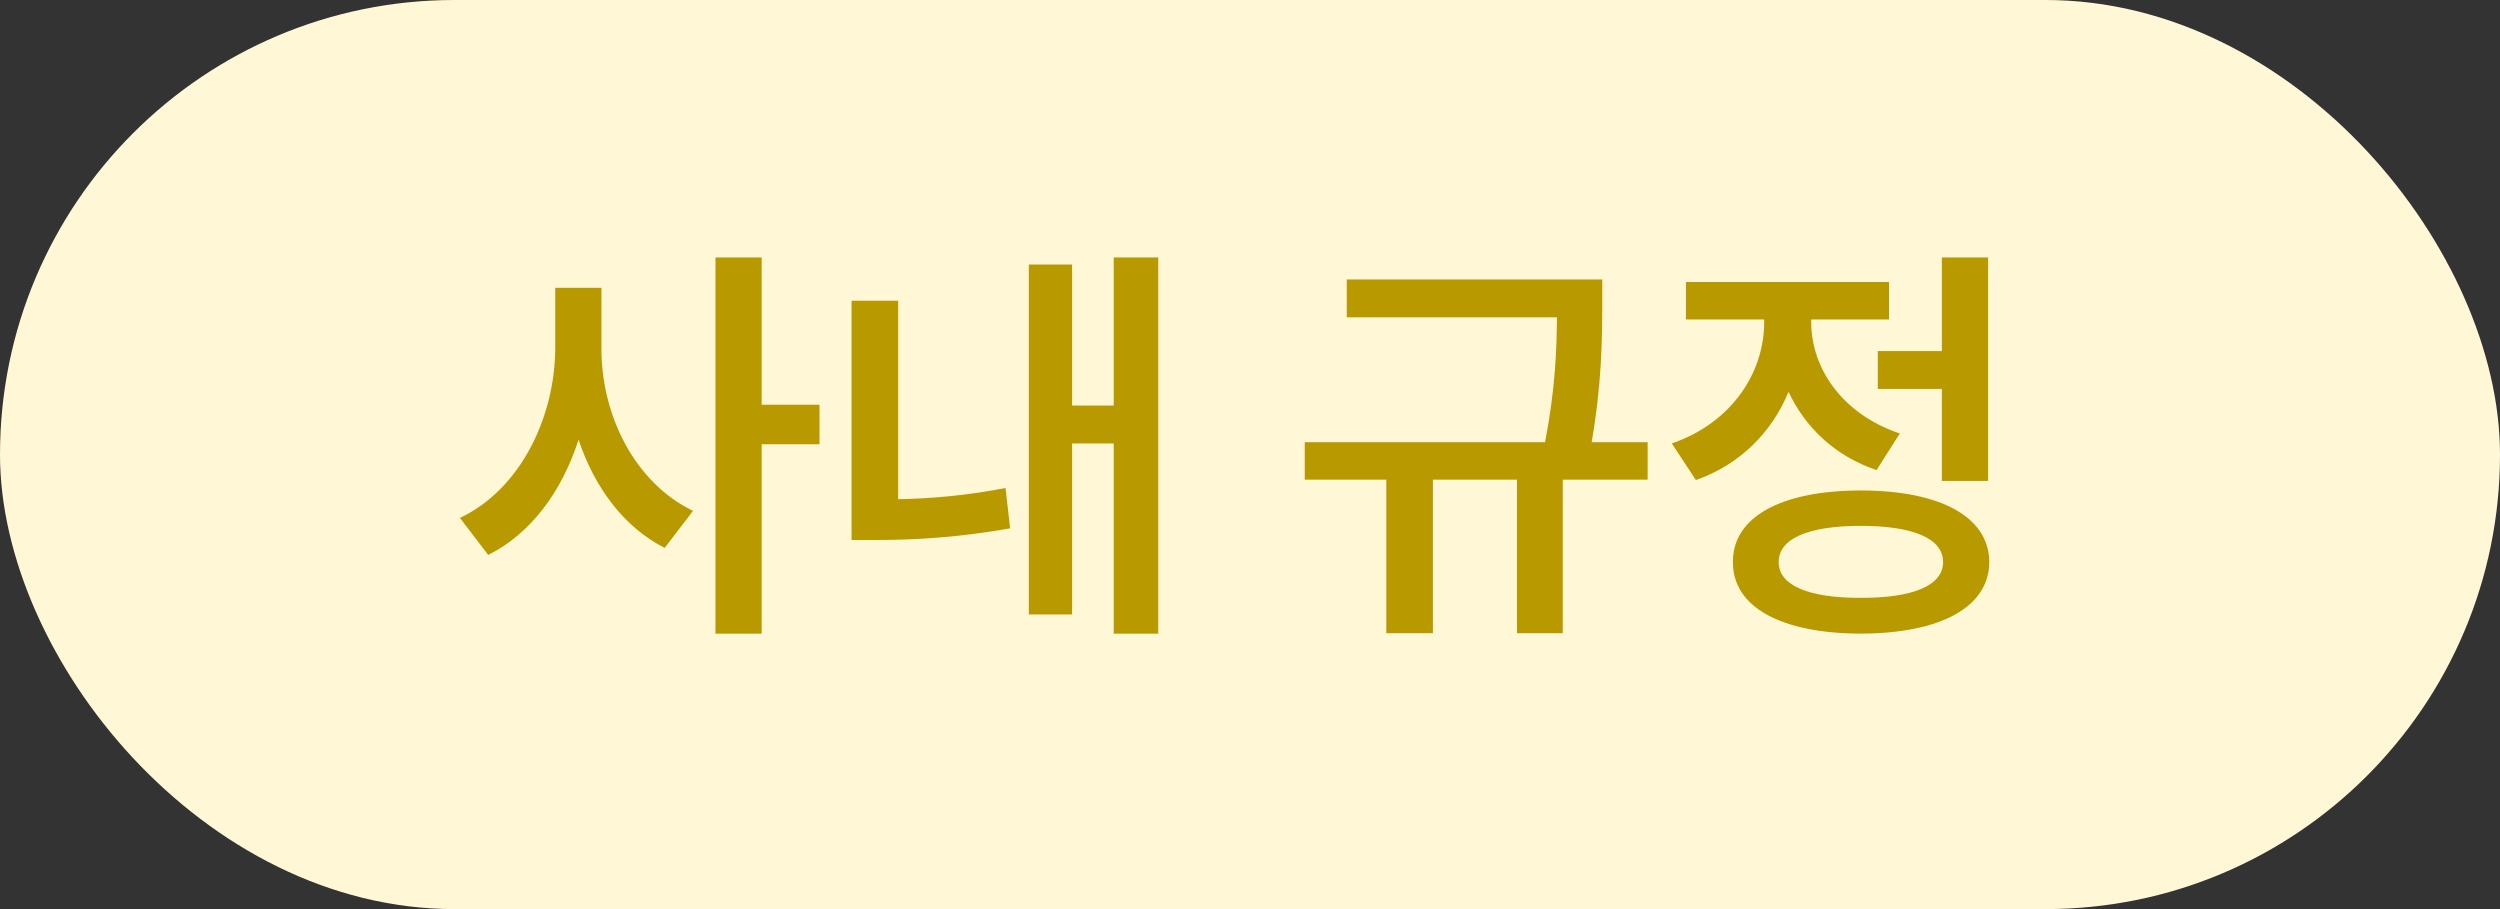 <svg width="88" height="32" viewBox="0 0 88 32" fill="none" xmlns="http://www.w3.org/2000/svg">
<rect x="0" y="0" width="88" height="32" fill="#333333" stroke="none"/>
<rect width="88" height="32" rx="16" fill="#FFF7D6"/>
<path d="M21.171 12.24C21.156 14.606 22.343 16.994 24.394 17.982L23.398 19.286C21.962 18.561 20.929 17.162 20.365 15.477C19.787 17.279 18.703 18.773 17.186 19.535L16.19 18.231C18.322 17.221 19.538 14.687 19.545 12.24V10.131H21.171V12.24ZM25.185 22.304V9.062H26.811V14.247H28.847V15.639H26.811V22.304H25.185ZM40.77 9.062V22.304H39.203V15.609H37.738V21.63H36.215V9.311H37.738V14.276H39.203V9.062H40.77ZM29.975 19.008V10.585H31.615V17.572C32.758 17.55 34.003 17.448 35.395 17.177L35.556 18.598C33.769 18.913 32.252 19.008 30.854 19.008H29.975ZM56.4 9.838V10.761C56.393 11.903 56.393 13.419 56.027 15.565H57.997V16.884H55.009V22.289H53.398V16.884H50.438V22.289H48.798V16.884H45.927V15.565H54.386C54.752 13.676 54.796 12.255 54.804 11.171H47.406V9.838H56.4ZM69.98 9.062V16.928H68.353V13.69H66.098V12.357H68.353V9.062H69.98ZM58.847 15.609C60.978 14.877 62.099 13.097 62.099 11.347V11.244H59.345V9.926H66.493V11.244H63.754V11.332C63.754 12.943 64.823 14.569 66.874 15.258L66.054 16.547C64.582 16.049 63.541 15.038 62.956 13.793C62.377 15.199 61.271 16.342 59.696 16.898L58.847 15.609ZM61 19.784C60.985 18.195 62.706 17.265 65.497 17.265C68.302 17.265 70.016 18.195 70.023 19.784C70.016 21.373 68.302 22.296 65.497 22.304C62.706 22.296 60.985 21.373 61 19.784ZM62.611 19.784C62.604 20.605 63.659 21.051 65.497 21.044C67.35 21.051 68.397 20.605 68.397 19.784C68.397 18.956 67.35 18.51 65.497 18.51C63.659 18.51 62.604 18.956 62.611 19.784Z" fill="#B89A00"/>
</svg>

